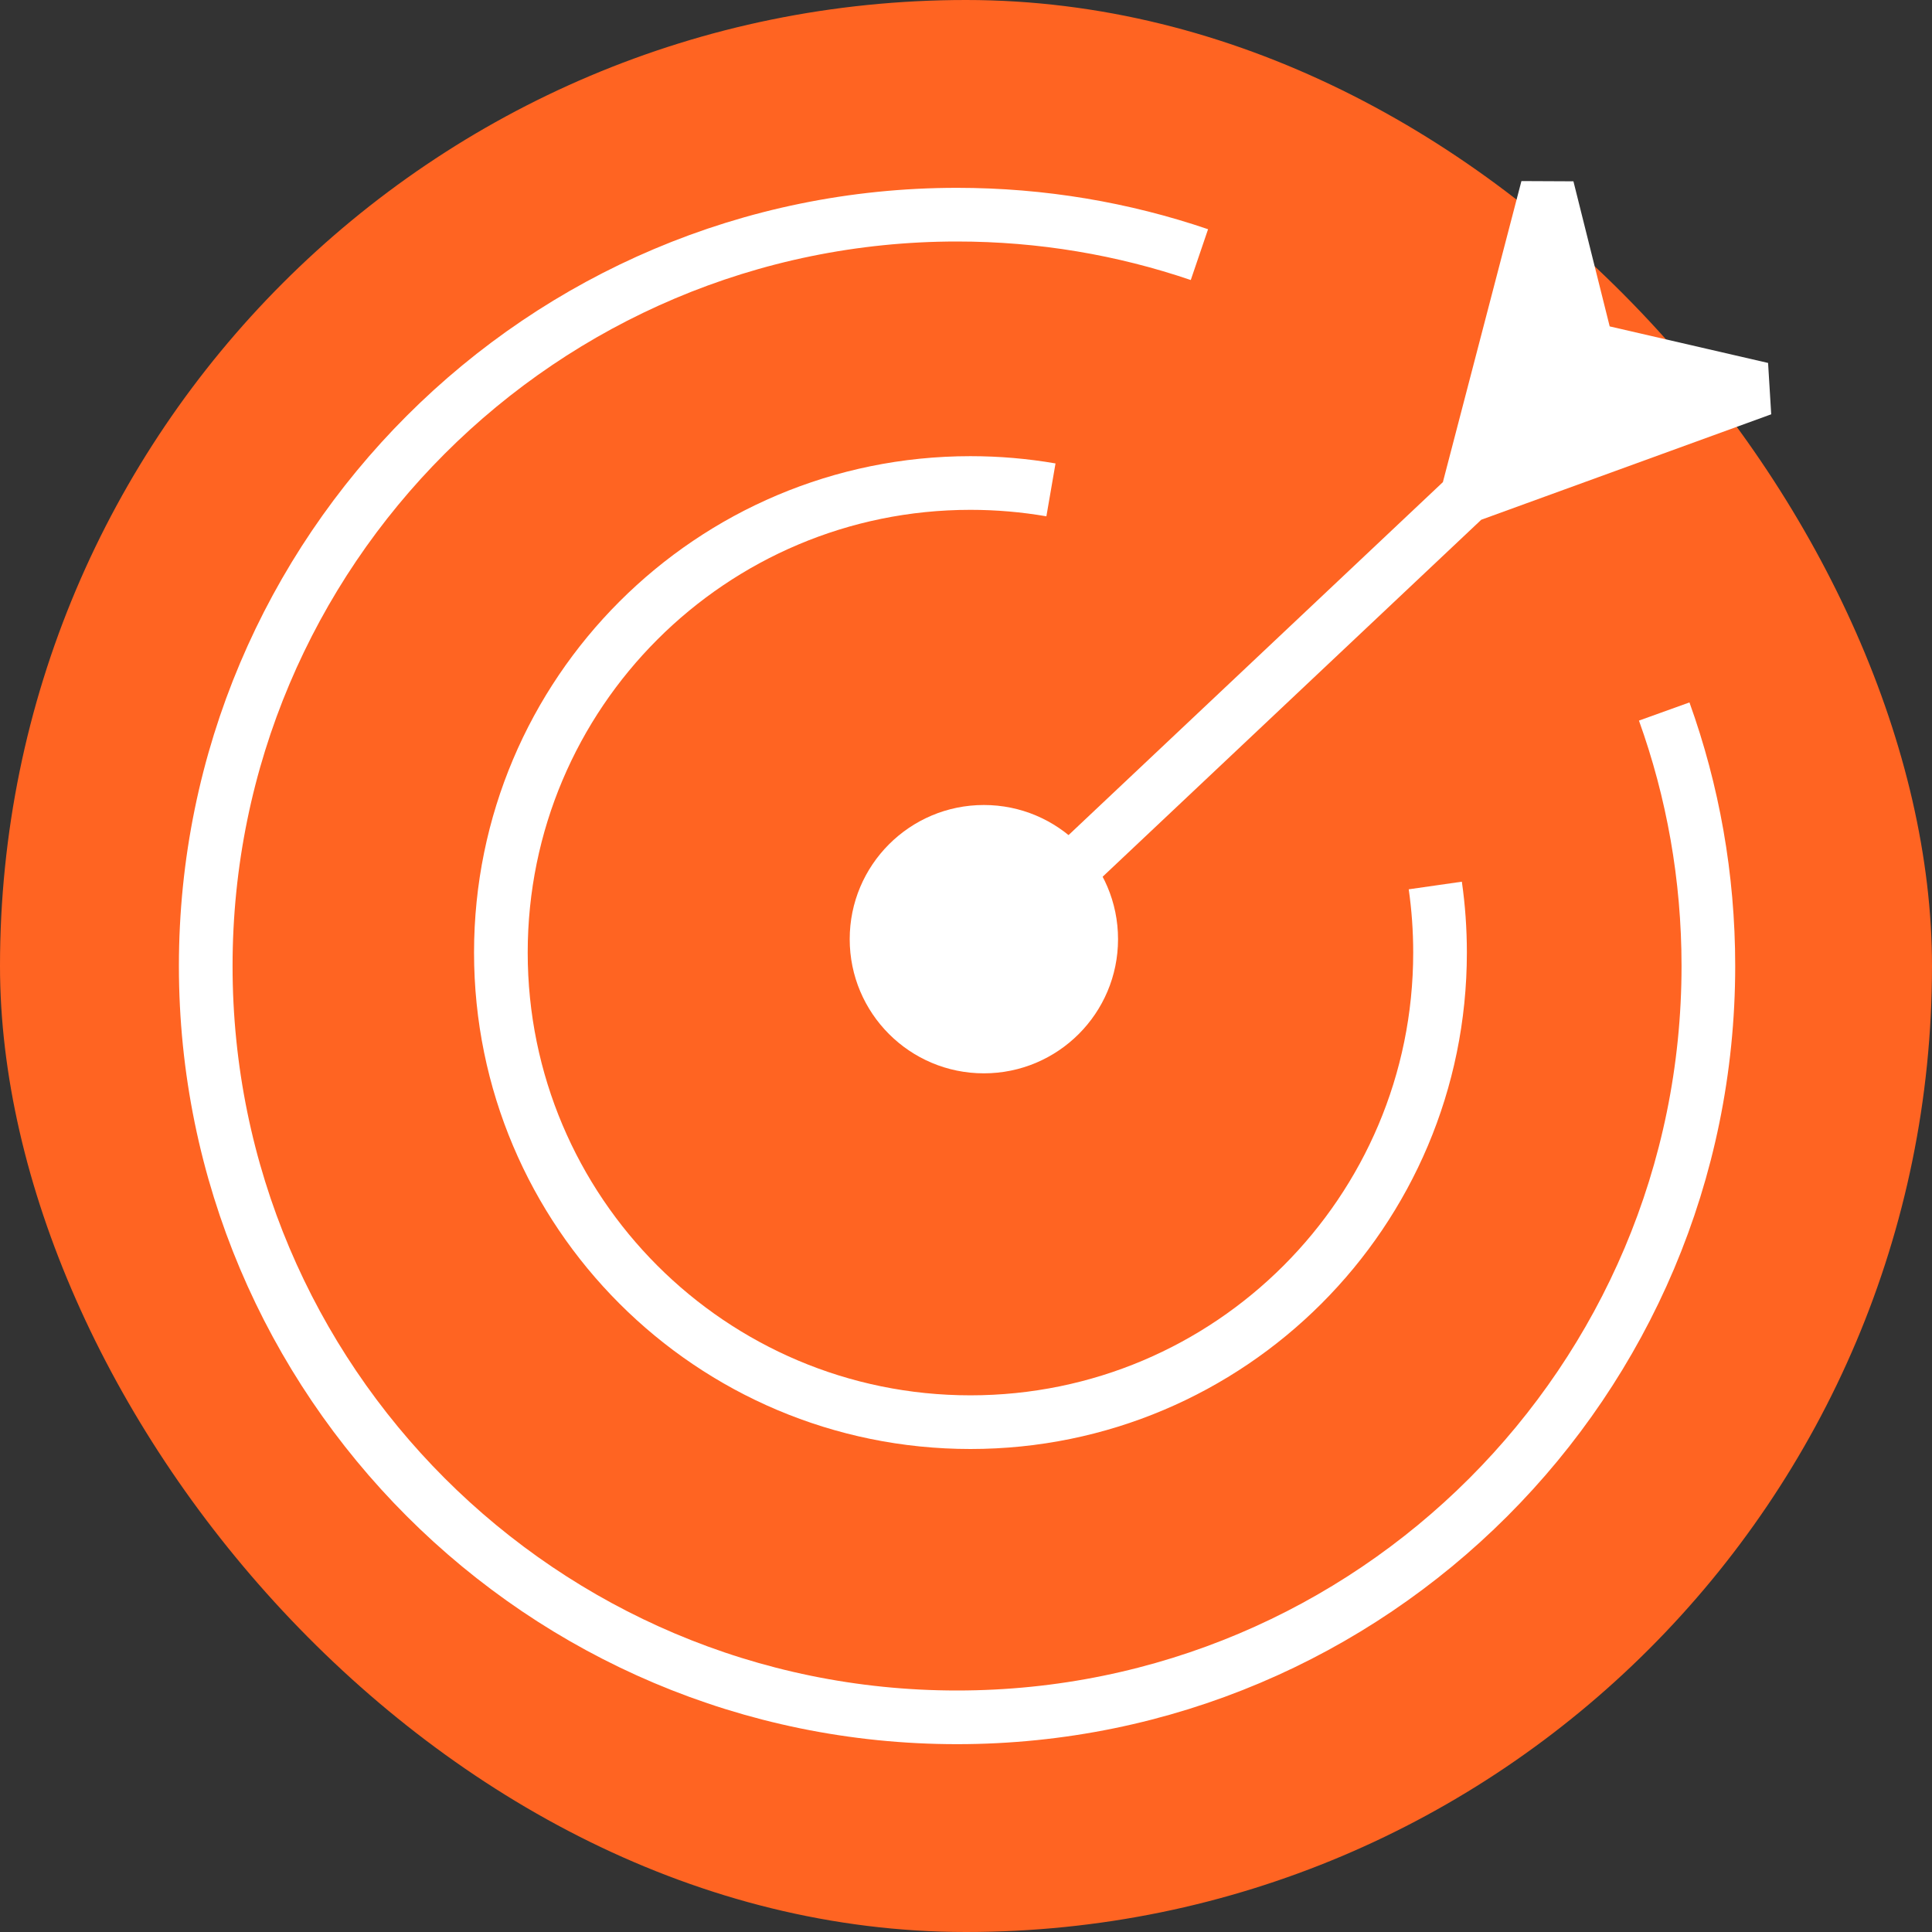 <svg width="72" height="72" viewBox="0 0 72 72" fill="none" xmlns="http://www.w3.org/2000/svg">
<rect x="0" y="0" width="72" height="72" fill="#333333" stroke="none"/>
<rect width="72" height="72" rx="36" fill="#FF6422"/>
<path d="M44.699 9.489C41.865 8.524 38.827 8 35.666 8C20.203 8 7.667 20.536 7.667 36C7.667 51.464 20.203 64 35.666 64C51.13 64 63.666 51.464 63.666 36C63.666 32.671 63.086 29.478 62.02 26.516" stroke="white" stroke-width="2"/>
<path d="M39.166 18.256C38.192 18.088 37.189 18 36.166 18C26.502 18 18.666 25.835 18.666 35.5C18.666 45.165 26.502 53 36.166 53C45.831 53 53.666 45.165 53.666 35.5C53.666 34.651 53.606 33.816 53.489 33" stroke="white" stroke-width="2"/>
<circle cx="36.666" cy="35" r="5" fill="white"/>
<path d="M54.666 18.5L57.666 7L59.166 13L65.666 14.5L54.666 18.5Z" fill="white"/>
<path d="M57.666 7L58.637 6.757L56.699 6.748L57.666 7ZM65.666 14.5L66.008 15.44L65.891 13.526L65.666 14.5ZM59.166 13L58.196 13.242L58.942 13.974L59.166 13ZM37.852 35.728L55.352 19.228L53.98 17.772L36.48 34.272L37.852 35.728ZM55.634 18.752L58.634 7.252L56.699 6.748L53.699 18.248L55.634 18.752ZM55.008 19.44L66.008 15.44L65.325 13.56L54.325 17.56L55.008 19.44ZM56.696 7.243L58.196 13.242L60.137 12.758L58.637 6.757L56.696 7.243ZM58.942 13.974L65.442 15.474L65.891 13.526L59.391 12.026L58.942 13.974Z" fill="white"/>
</svg>
